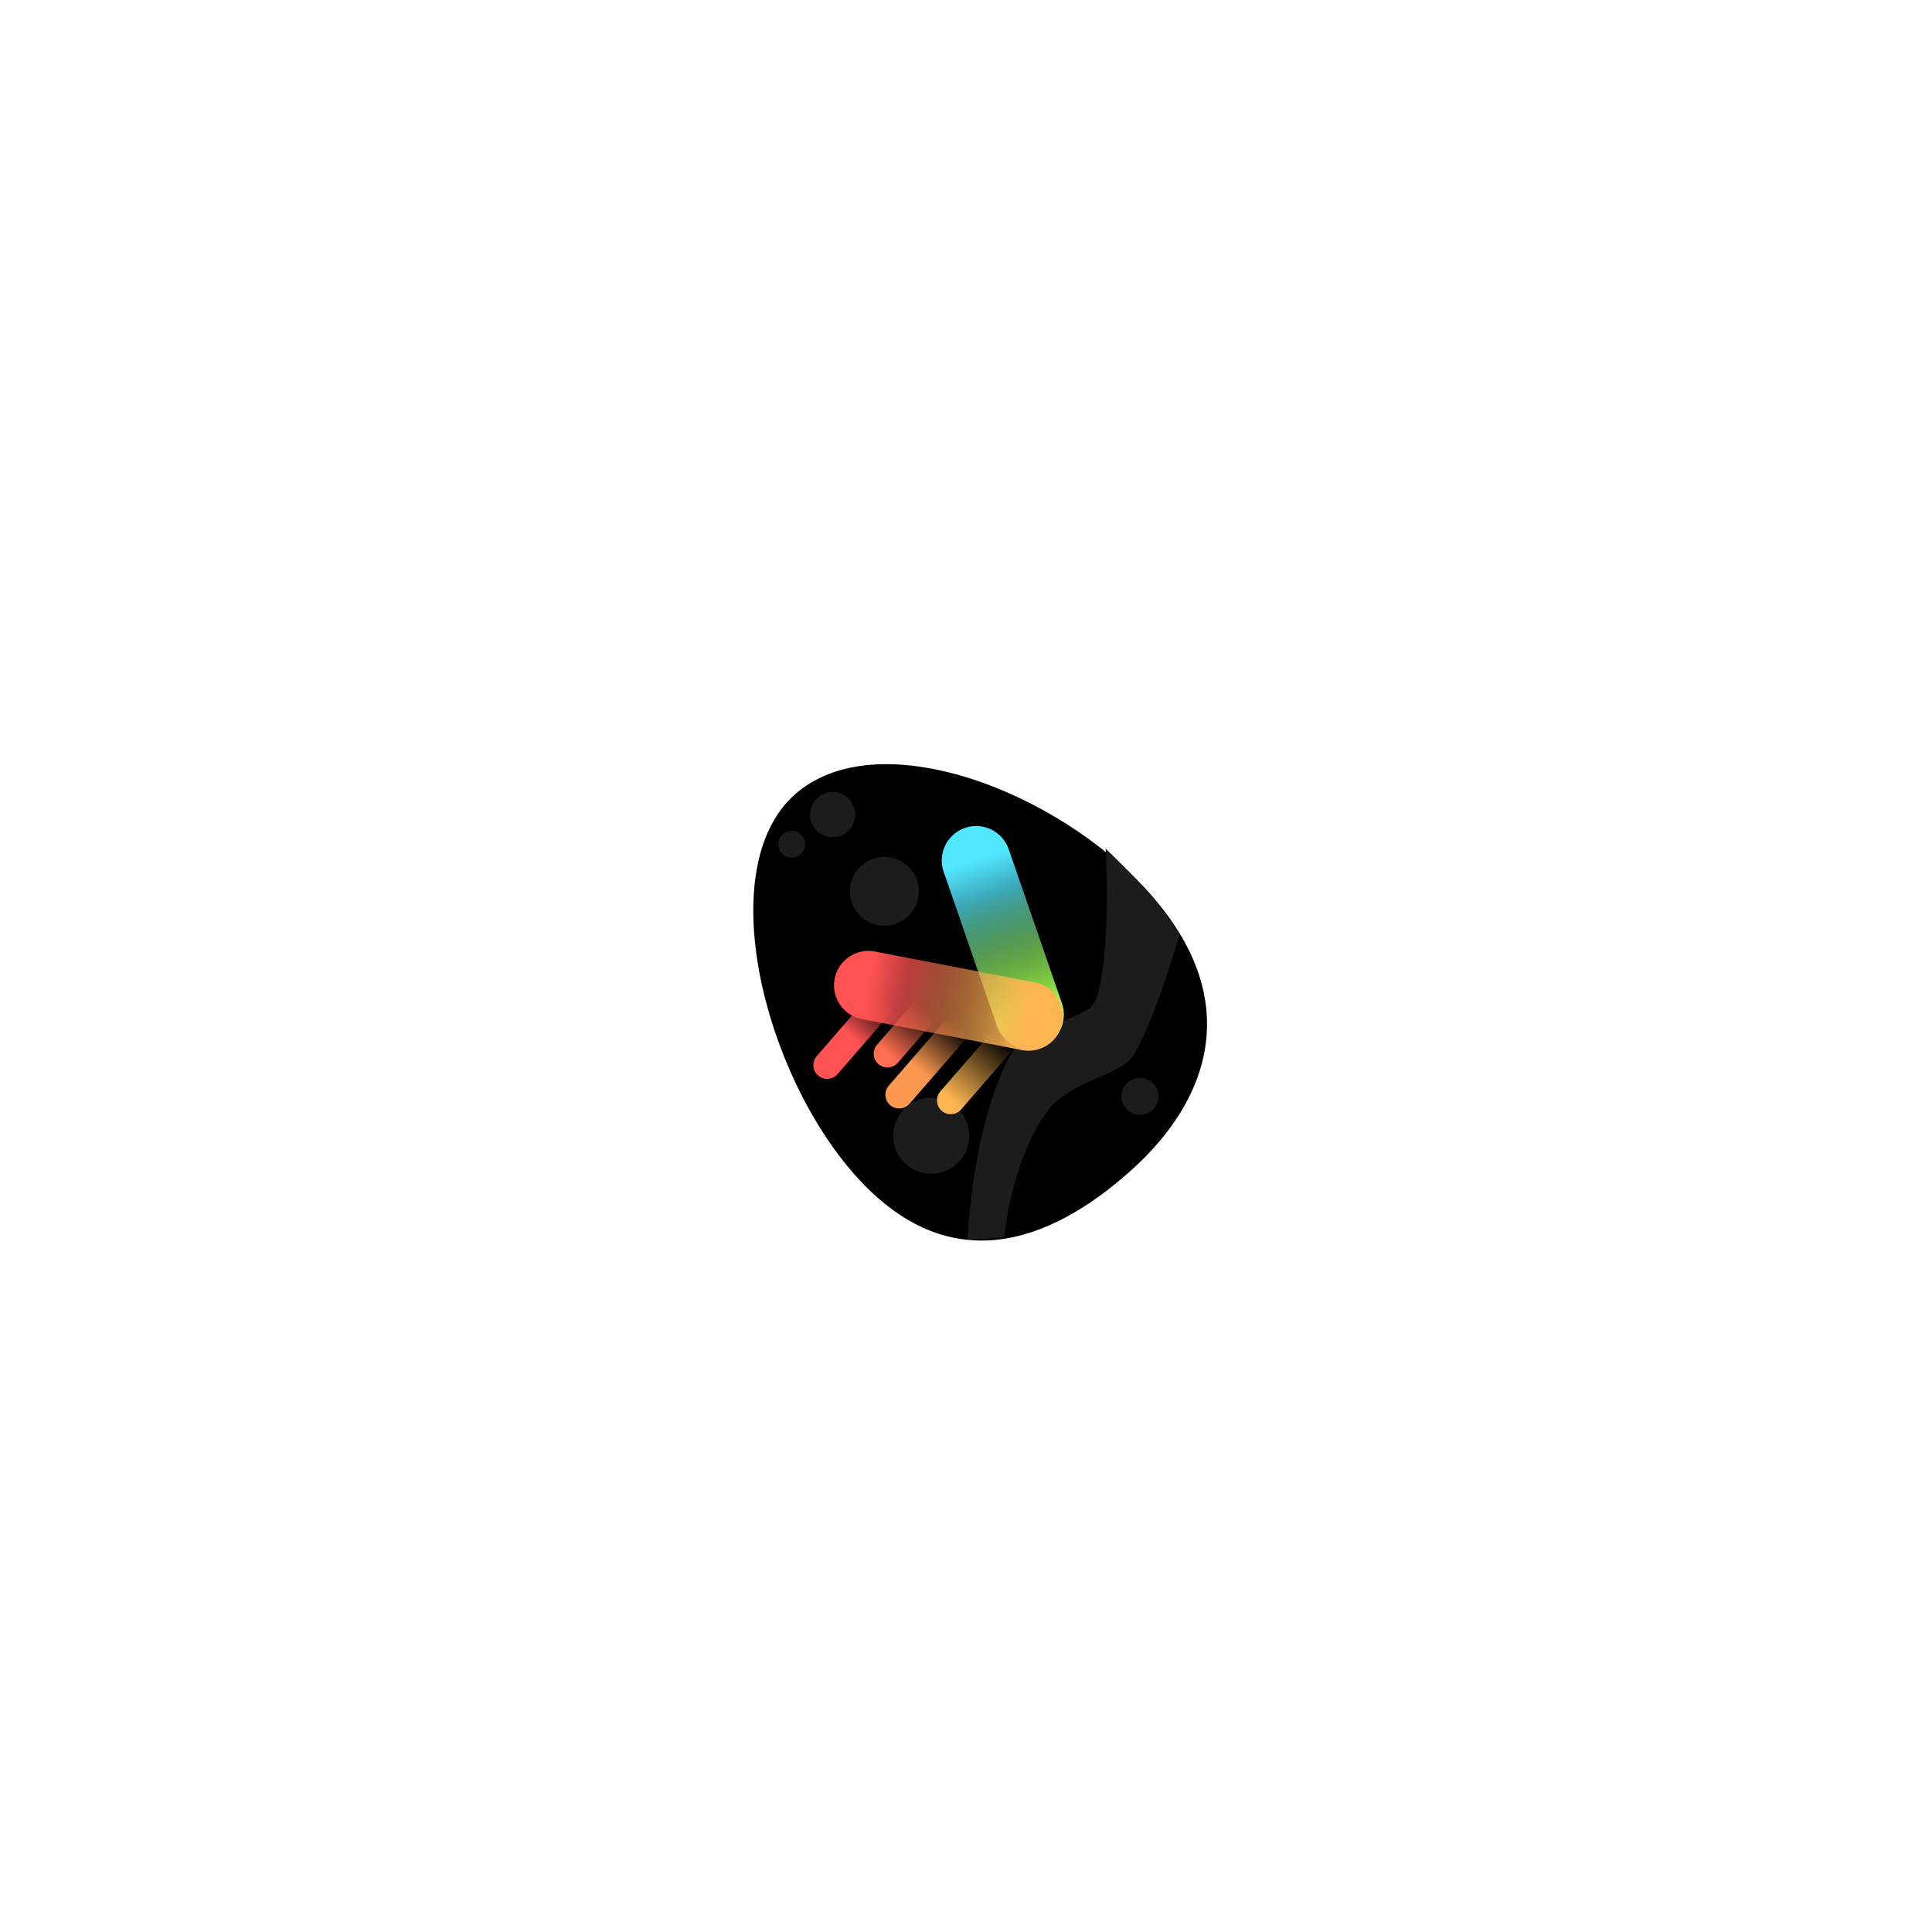 <svg version="1.1" xmlns="http://www.w3.org/2000/svg" xmlns:xlink="http://www.w3.org/1999/xlink" width="70.167" height="70.167" viewBox="0,0,70.167,70.167"><defs><linearGradient x1="238.312" y1="183.823" x2="239.716" y2="182.204" gradientUnits="userSpaceOnUse" id="color-1"><stop offset="0" stop-color="#fc9950"/><stop offset="1" stop-color="#fc9950" stop-opacity="0"/></linearGradient><linearGradient x1="240.37" y1="176.167" x2="242" y2="180.884" gradientUnits="userSpaceOnUse" id="color-2"><stop offset="0" stop-color="#52e6ff"/><stop offset="1" stop-color="#52e6ff" stop-opacity="0"/></linearGradient><linearGradient x1="240.784" y1="177.366" x2="242.304" y2="181.764" gradientUnits="userSpaceOnUse" id="color-3"><stop offset="0" stop-color="#a0ff52" stop-opacity="0"/><stop offset="1" stop-color="#a0ff52"/></linearGradient><linearGradient x1="236.458" y1="180.702" x2="241.358" y2="181.65" gradientUnits="userSpaceOnUse" id="color-4"><stop offset="0" stop-color="#ff5252"/><stop offset="1" stop-color="#ff5252" stop-opacity="0"/></linearGradient><linearGradient x1="237.704" y1="180.943" x2="242.272" y2="181.827" gradientUnits="userSpaceOnUse" id="color-5"><stop offset="0" stop-color="#ffb652" stop-opacity="0"/><stop offset="1" stop-color="#ffb652"/></linearGradient><linearGradient x1="235.845" y1="182.578" x2="237.027" y2="181.215" gradientUnits="userSpaceOnUse" id="color-6"><stop offset="0" stop-color="#ff5353"/><stop offset="1" stop-color="#ff5353" stop-opacity="0"/></linearGradient><linearGradient x1="237.147" y1="183.186" x2="238.552" y2="181.567" gradientUnits="userSpaceOnUse" id="color-7"><stop offset="0" stop-color="#ff6f51"/><stop offset="1" stop-color="#ff6f51" stop-opacity="0"/></linearGradient><linearGradient x1="239.447" y1="184.882" x2="241.368" y2="182.666" gradientUnits="userSpaceOnUse" id="color-8"><stop offset="0" stop-color="#ffb652"/><stop offset="1" stop-color="#ffb652" stop-opacity="0"/></linearGradient></defs><g transform="translate(-204.917,-144.917)"><g data-paper-data="{&quot;isPaintingLayer&quot;:true}" fill-rule="nonzero" stroke-linejoin="miter" stroke-miterlimit="10" stroke-dasharray="" stroke-dashoffset="0" style="mix-blend-mode: normal"><path d="M204.917,215.083v-70.167h70.167v70.167z" fill="none" stroke="none" stroke-width="0" stroke-linecap="butt"/><g><path d="M246.67,177.365c3.374,3.769 2.29,7.406 -0.681,10.066c-2.972,2.66 -6.616,3.965 -9.989,0.196c-3.374,-3.769 -5.199,-11.184 -2.228,-13.844c2.972,-2.66 9.525,-0.186 12.899,3.582z" fill="#000000" stroke="#ff0000" stroke-width="0" stroke-linecap="butt"/><path d="M237.709,187.088c-0.509,-0.568 -0.46,-1.441 0.108,-1.949c0.568,-0.509 1.441,-0.46 1.949,0.108c0.509,0.568 0.46,1.441 -0.108,1.949c-0.568,0.509 -1.441,0.46 -1.949,-0.108z" fill="#1c1c1c" stroke="none" stroke-width="0" stroke-linecap="butt"/><path d="M241.387,189.854l-1.326,0.085c0,0 0.13,-4.021 1.533,-6.671c0.644,-1.217 2.842,-1.239 3.132,-2.062c0.566,-1.604 0.348,-5.47 0.348,-5.47c0,0 1.18,1.143 1.666,1.707c0.383,0.444 1.016,1.401 1.016,1.401c0,0 -0.814,2.919 -1.647,4.359c-0.462,0.798 -2.343,0.937 -3.18,2.099c-1.289,1.79 -1.542,4.552 -1.542,4.552z" fill="#1c1c1c" stroke="none" stroke-width="0" stroke-linecap="butt"/><path d="M233.307,175.904c-0.179,-0.2 -0.162,-0.506 0.038,-0.685c0.2,-0.179 0.506,-0.162 0.685,0.038c0.179,0.2 0.162,0.506 -0.038,0.685c-0.2,0.179 -0.506,0.162 -0.685,-0.038z" fill="#1c1c1c" stroke="none" stroke-width="0" stroke-linecap="butt"/><path d="M234.543,175.048c-0.302,-0.338 -0.274,-0.857 0.064,-1.159c0.338,-0.302 0.857,-0.274 1.159,0.064c0.302,0.338 0.274,0.857 -0.064,1.159c-0.338,0.302 -0.857,0.274 -1.159,-0.064z" fill="#1c1c1c" stroke="none" stroke-width="0" stroke-linecap="butt"/><path d="M245.821,185.185c-0.247,-0.276 -0.224,-0.701 0.052,-0.948c0.276,-0.247 0.701,-0.224 0.948,0.052c0.247,0.276 0.224,0.701 -0.052,0.948c-0.276,0.247 -0.701,0.224 -0.948,-0.052z" fill="#1c1c1c" stroke="none" stroke-width="0" stroke-linecap="butt"/><g fill="none" stroke-linecap="round"><path d="M237.573,184.675l2.144,-2.471" stroke="url(#color-1)" stroke-width="1"/><g data-paper-data="{&quot;index&quot;:null}" stroke-width="2.5"><path d="M240.37,176.167l1.63,4.718" stroke="url(#color-2)"/><path d="M240.784,177.366l1.52,4.398" stroke="url(#color-3)"/></g><g stroke-width="2.5"><path d="M241.358,181.65l-4.901,-0.948" stroke="url(#color-4)"/><path d="M242.272,181.827l-4.568,-0.884" stroke="url(#color-5)"/></g><path d="M237.027,181.215l-2.07,2.386" stroke="url(#color-6)" stroke-width="1"/><path d="M238.552,181.567l-1.404,1.619" stroke="url(#color-7)" stroke-width="1"/><path d="M239.447,184.882l1.922,-2.215" stroke="url(#color-8)" stroke-width="1"/></g><path d="M237.459,178.465c-0.65,0.233 -1.366,-0.105 -1.599,-0.755c-0.233,-0.65 0.105,-1.366 0.755,-1.599c0.65,-0.233 1.366,0.105 1.599,0.755c0.233,0.65 -0.105,1.366 -0.755,1.599z" fill="#1c1c1c" stroke="none" stroke-width="0.5" stroke-linecap="butt"/></g></g></g></svg>